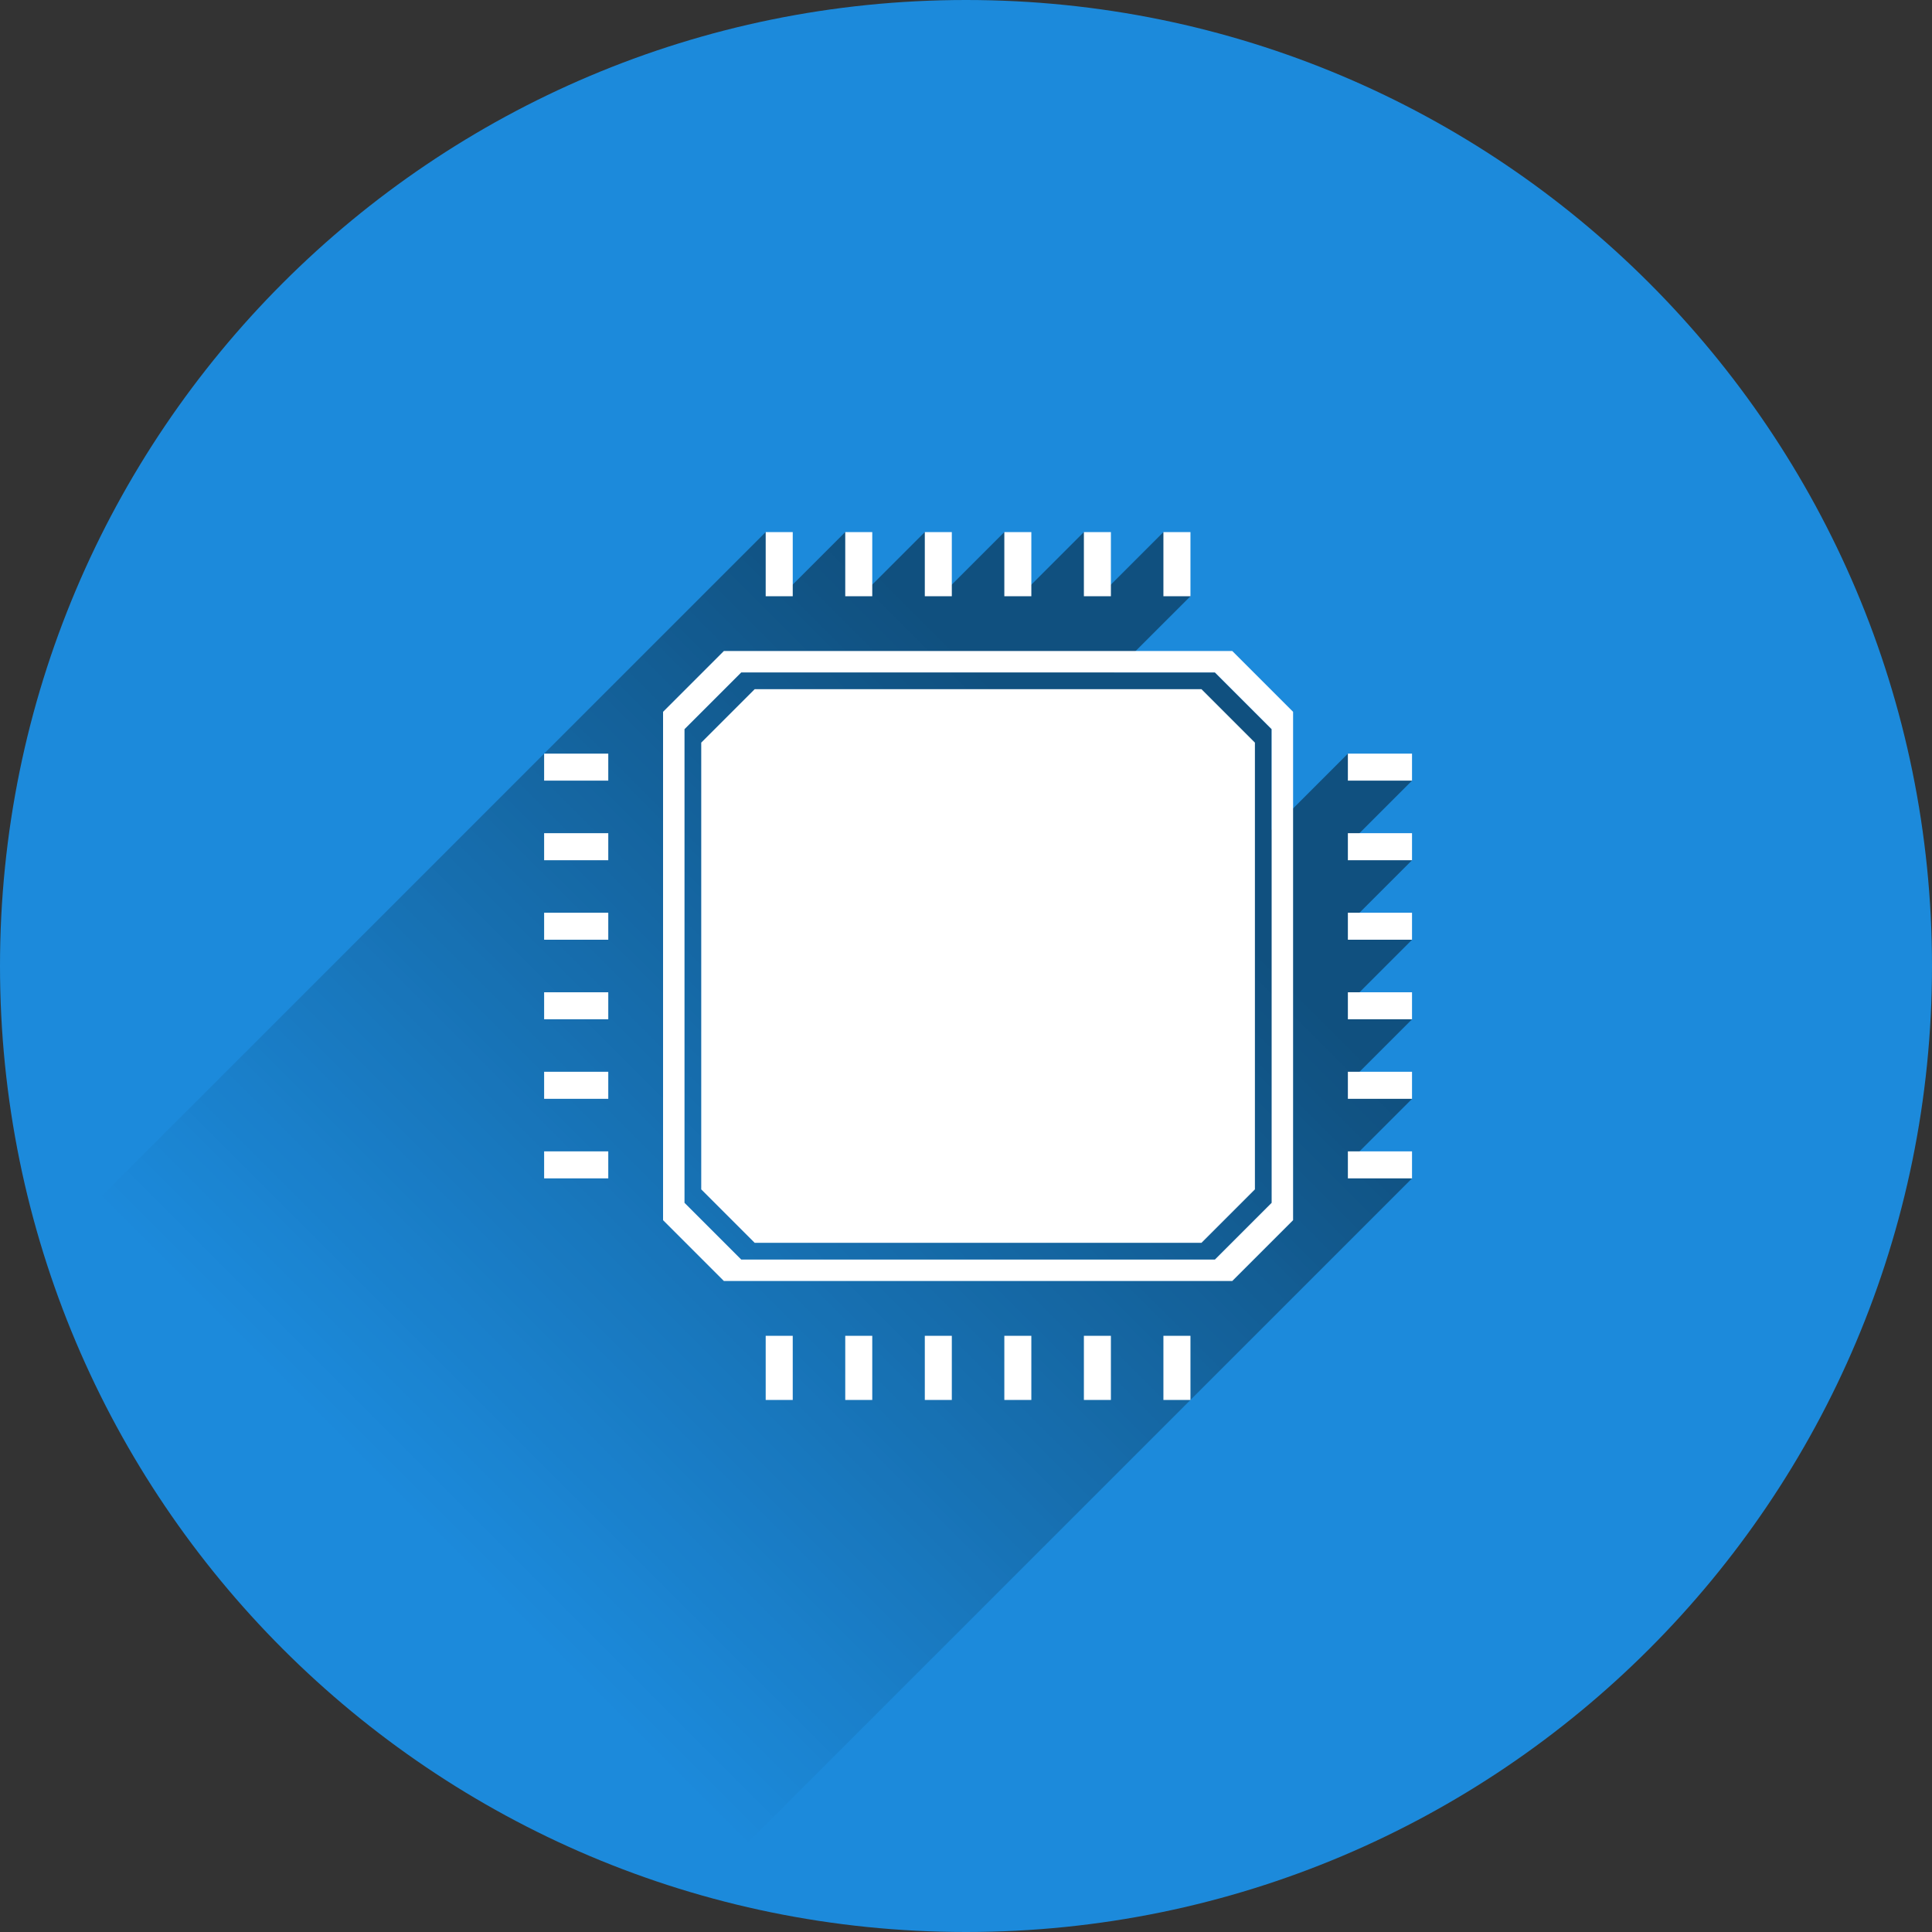 <?xml version="1.0" encoding="UTF-8"?>
<svg xmlns="http://www.w3.org/2000/svg" xmlns:xlink="http://www.w3.org/1999/xlink" width="50pt" height="50pt" viewBox="0 0 50 50" version="1.1">
<rect x="0" y="0" width="50" height="50" fill="#333333" stroke="none"/>
<defs>
<clipPath id="clip1">
  <path d="M 50 25 C 50 38.809 38.809 50 25 50 C 11.191 50 0 38.809 0 25 C 0 11.191 11.191 0 25 0 C 38.809 0 50 11.191 50 25 Z M 50 25 "/>
</clipPath>
<filter id="alpha" filterUnits="objectBoundingBox" x="0%" y="0%" width="100%" height="100%">
  <feColorMatrix type="matrix" in="SourceGraphic" values="0 0 0 0 1 0 0 0 0 1 0 0 0 0 1 0 0 0 1 0"/>
</filter>
<mask id="mask0">
  <g filter="url(#alpha)">
<rect x="0" y="0" width="50" height="50" style="fill:rgb(0%,0%,0%);fill-opacity:0.42;stroke:none;"/>
  </g>
</mask>
<linearGradient id="linear0" gradientUnits="userSpaceOnUse" x1="466.86" y1="338.14" x2="172.49" y2="632.51" gradientTransform="matrix(0.062,0,0,0.062,0,0)">
<stop offset="0" style="stop-color:rgb(0%,0%,0%);stop-opacity:1;"/>
<stop offset="1" style="stop-color:rgb(0%,0%,0%);stop-opacity:0;"/>
</linearGradient>
<clipPath id="clip2">
  <rect x="0" y="0" width="50" height="50"/>
</clipPath>
<g id="surface5" clip-path="url(#clip2)">
<path style=" stroke:none;fill-rule:nonzero;fill:url(#linear0);" d="M 17.707 49.332 L 36.543 30.496 L 35.094 29.887 L 36.543 28.438 L 35.094 27.828 L 36.543 26.379 L 35.094 25.77 L 36.543 24.32 L 35.094 23.711 L 36.543 22.262 L 35.094 21.652 L 36.543 20.203 L 34.883 19.504 L 32.91 21.477 L 32.91 18.871 L 31.441 17.402 L 28.836 17.402 L 30.809 15.43 L 30.109 13.77 L 28.66 15.219 L 28.051 13.77 L 26.602 15.219 L 25.992 13.77 L 24.543 15.219 L 23.934 13.77 L 22.484 15.219 L 21.875 13.77 L 20.426 15.219 L 19.816 13.77 L 0.824 32.762 C 3.641 40.586 9.062 46.277 17.707 49.332 Z M 17.707 49.332 "/>
</g>
<clipPath id="clip3">
  <path d="M 17 16 L 34 16 L 34 34 L 17 34 Z M 17 16 "/>
</clipPath>
<clipPath id="clip4">
  <path d="M 50 25 C 50 38.809 38.809 50 25 50 C 11.191 50 0 38.809 0 25 C 0 11.191 11.191 0 25 0 C 38.809 0 50 11.191 50 25 Z M 50 25 "/>
</clipPath>
<clipPath id="clip5">
  <path d="M 14 13 L 37 13 L 37 37 L 14 37 Z M 14 13 "/>
</clipPath>
<clipPath id="clip6">
  <path d="M 50 25 C 50 38.809 38.809 50 25 50 C 11.191 50 0 38.809 0 25 C 0 11.191 11.191 0 25 0 C 38.809 0 50 11.191 50 25 Z M 50 25 "/>
</clipPath>
</defs>
<g id="surface1">
<path style=" stroke:none;fill-rule:nonzero;fill:rgb(10.98%,54.118%,85.882%);fill-opacity:1;" d="M 50 25 C 50 38.809 38.809 50 25 50 C 11.191 50 0 38.809 0 25 C 0 11.191 11.191 0 25 0 C 38.809 0 50 11.191 50 25 Z M 50 25 "/>
<g clip-path="url(#clip1)" clip-rule="nonzero">
<use xlink:href="#surface5" mask="url(#mask0)"/>
</g>
<g clip-path="url(#clip3)" clip-rule="nonzero">
<g clip-path="url(#clip4)" clip-rule="nonzero">
<path style=" stroke:none;fill-rule:nonzero;fill:rgb(100%,100%,100%);fill-opacity:1;" d="M 18.734 16.848 L 17.16 18.422 L 17.16 31.578 L 18.734 33.152 L 31.891 33.152 L 33.465 31.578 L 33.465 18.422 L 31.891 16.848 Z M 32.91 31.129 L 31.441 32.598 L 19.184 32.598 L 17.715 31.129 L 17.715 18.871 L 19.184 17.402 L 31.441 17.402 L 32.91 18.871 Z M 32.91 31.129 "/>
</g>
</g>
<g clip-path="url(#clip5)" clip-rule="nonzero">
<g clip-path="url(#clip6)" clip-rule="nonzero">
<path style=" stroke:none;fill-rule:nonzero;fill:rgb(100%,100%,100%);fill-opacity:1;" d="M 19.531 17.836 L 18.148 19.219 L 18.148 30.781 L 19.531 32.164 L 31.094 32.164 L 32.477 30.781 L 32.477 19.219 L 31.094 17.836 L 19.531 17.836 M 14.082 19.504 L 15.742 19.504 L 15.742 20.203 L 14.082 20.203 Z M 14.082 21.562 L 15.742 21.562 L 15.742 22.262 L 14.082 22.262 Z M 14.082 23.621 L 15.742 23.621 L 15.742 24.32 L 14.082 24.32 Z M 14.082 25.68 L 15.742 25.68 L 15.742 26.379 L 14.082 26.379 Z M 14.082 27.738 L 15.742 27.738 L 15.742 28.438 L 14.082 28.438 Z M 14.082 29.797 L 15.742 29.797 L 15.742 30.496 L 14.082 30.496 Z M 34.883 19.504 L 36.543 19.504 L 36.543 20.203 L 34.883 20.203 Z M 34.883 21.562 L 36.543 21.562 L 36.543 22.262 L 34.883 22.262 Z M 34.883 23.621 L 36.543 23.621 L 36.543 24.32 L 34.883 24.32 Z M 34.883 25.68 L 36.543 25.68 L 36.543 26.379 L 34.883 26.379 Z M 34.883 27.738 L 36.543 27.738 L 36.543 28.438 L 34.883 28.438 Z M 34.883 29.797 L 36.543 29.797 L 36.543 30.496 L 34.883 30.496 Z M 19.816 34.57 L 20.516 34.57 L 20.516 36.23 L 19.816 36.23 Z M 21.875 34.57 L 22.574 34.57 L 22.574 36.23 L 21.875 36.23 Z M 23.934 34.57 L 24.633 34.57 L 24.633 36.23 L 23.934 36.23 Z M 25.992 34.57 L 26.691 34.57 L 26.691 36.23 L 25.992 36.23 Z M 28.051 34.57 L 28.75 34.57 L 28.75 36.23 L 28.051 36.23 Z M 30.109 34.57 L 30.809 34.57 L 30.809 36.23 L 30.109 36.23 Z M 19.816 13.77 L 20.516 13.77 L 20.516 15.43 L 19.816 15.43 Z M 21.875 13.77 L 22.574 13.77 L 22.574 15.43 L 21.875 15.43 Z M 23.934 13.77 L 24.633 13.77 L 24.633 15.43 L 23.934 15.43 Z M 25.992 13.77 L 26.691 13.77 L 26.691 15.43 L 25.992 15.43 Z M 28.051 13.77 L 28.75 13.77 L 28.75 15.43 L 28.051 15.43 Z M 30.109 13.77 L 30.809 13.77 L 30.809 15.43 L 30.109 15.43 Z M 30.109 13.77 "/>
</g>
</g>
</g>
</svg>
